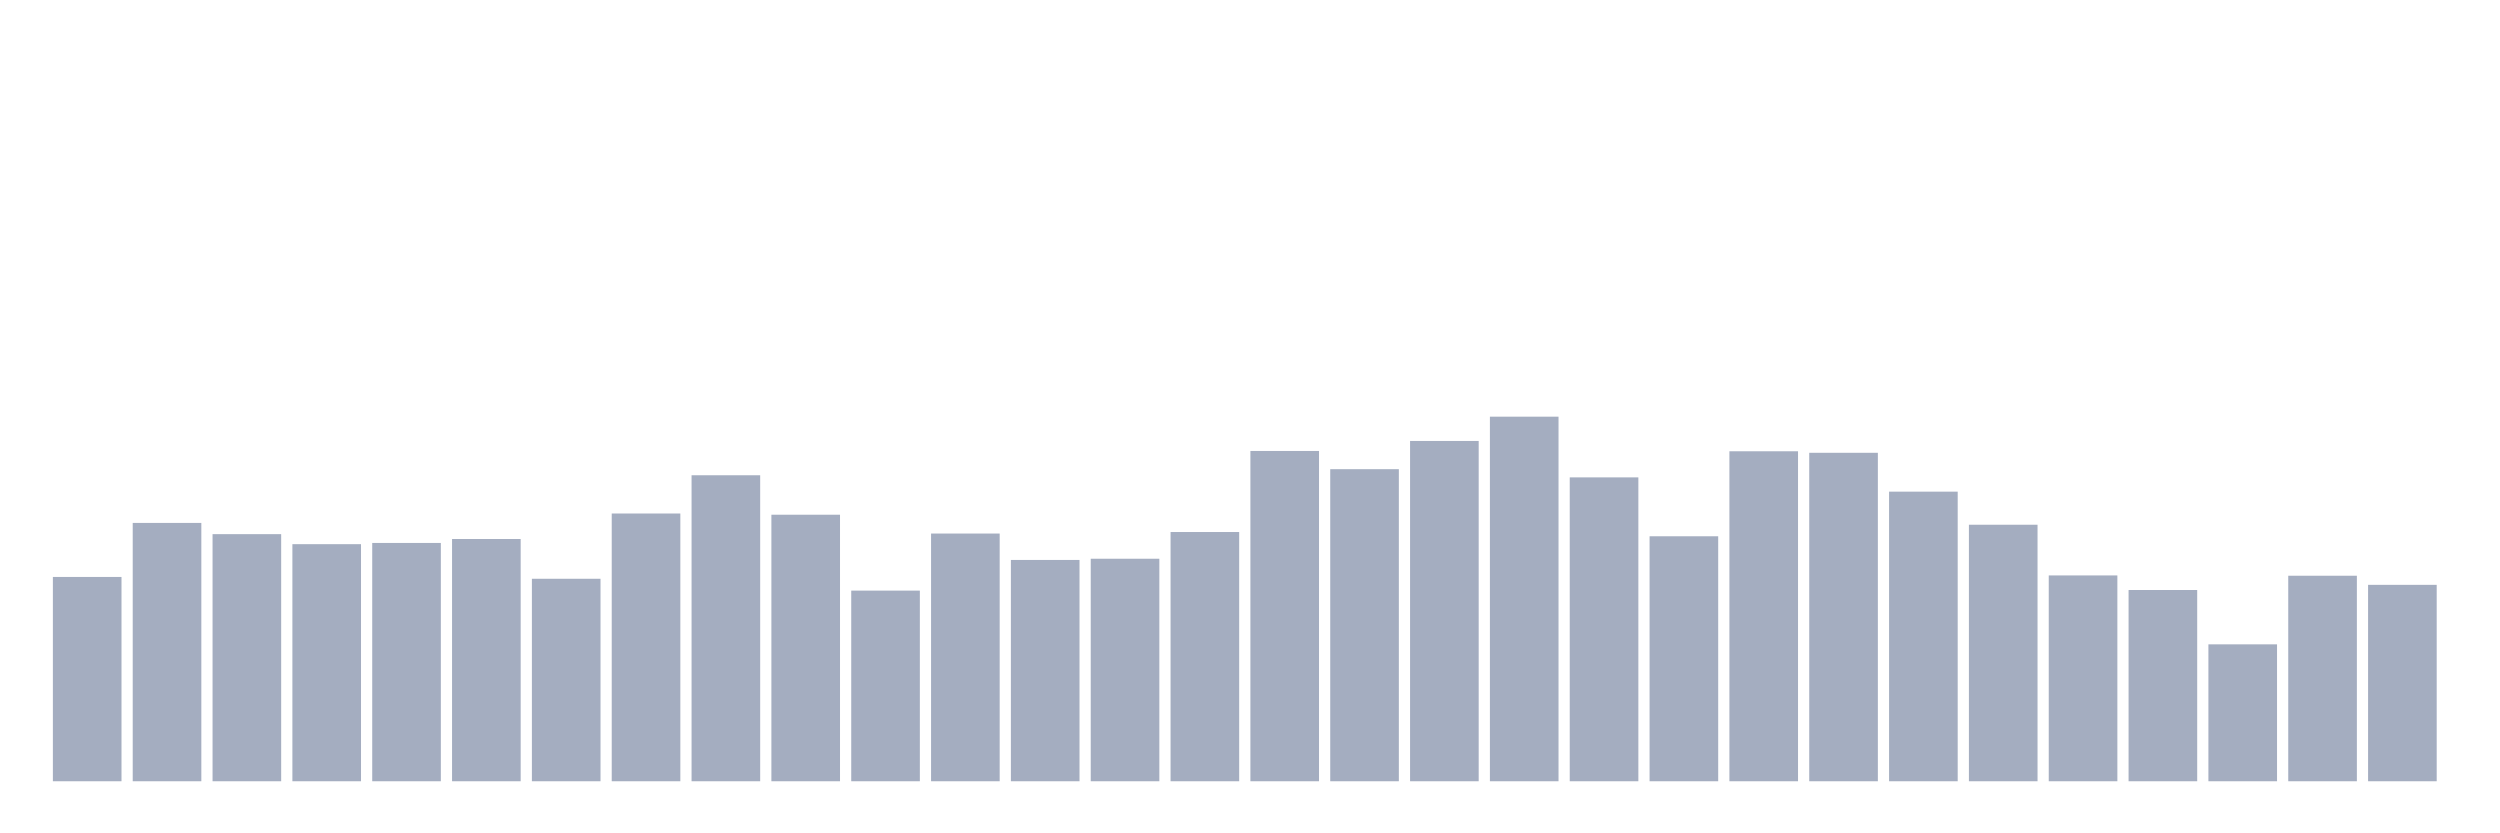 <svg xmlns="http://www.w3.org/2000/svg" viewBox="0 0 480 160"><g transform="translate(10,10)"><rect class="bar" x="0.153" width="13.175" y="100.774" height="39.226" fill="rgb(164,173,192)"></rect><rect class="bar" x="15.482" width="13.175" y="90.4" height="49.6" fill="rgb(164,173,192)"></rect><rect class="bar" x="30.81" width="13.175" y="92.556" height="47.444" fill="rgb(164,173,192)"></rect><rect class="bar" x="46.138" width="13.175" y="94.48" height="45.52" fill="rgb(164,173,192)"></rect><rect class="bar" x="61.466" width="13.175" y="94.246" height="45.754" fill="rgb(164,173,192)"></rect><rect class="bar" x="76.794" width="13.175" y="93.489" height="46.511" fill="rgb(164,173,192)"></rect><rect class="bar" x="92.123" width="13.175" y="101.124" height="38.876" fill="rgb(164,173,192)"></rect><rect class="bar" x="107.451" width="13.175" y="88.593" height="51.407" fill="rgb(164,173,192)"></rect><rect class="bar" x="122.779" width="13.175" y="81.249" height="58.751" fill="rgb(164,173,192)"></rect><rect class="bar" x="138.107" width="13.175" y="88.826" height="51.174" fill="rgb(164,173,192)"></rect><rect class="bar" x="153.436" width="13.175" y="103.397" height="36.603" fill="rgb(164,173,192)"></rect><rect class="bar" x="168.764" width="13.175" y="92.44" height="47.56" fill="rgb(164,173,192)"></rect><rect class="bar" x="184.092" width="13.175" y="97.51" height="42.49" fill="rgb(164,173,192)"></rect><rect class="bar" x="199.42" width="13.175" y="97.277" height="42.723" fill="rgb(164,173,192)"></rect><rect class="bar" x="214.748" width="13.175" y="92.148" height="47.852" fill="rgb(164,173,192)"></rect><rect class="bar" x="230.077" width="13.175" y="76.586" height="63.414" fill="rgb(164,173,192)"></rect><rect class="bar" x="245.405" width="13.175" y="80.083" height="59.917" fill="rgb(164,173,192)"></rect><rect class="bar" x="260.733" width="13.175" y="74.663" height="65.337" fill="rgb(164,173,192)"></rect><rect class="bar" x="276.061" width="13.175" y="70" height="70" fill="rgb(164,173,192)"></rect><rect class="bar" x="291.39" width="13.175" y="81.657" height="58.343" fill="rgb(164,173,192)"></rect><rect class="bar" x="306.718" width="13.175" y="92.964" height="47.036" fill="rgb(164,173,192)"></rect><rect class="bar" x="322.046" width="13.175" y="76.644" height="63.356" fill="rgb(164,173,192)"></rect><rect class="bar" x="337.374" width="13.175" y="76.936" height="63.064" fill="rgb(164,173,192)"></rect><rect class="bar" x="352.702" width="13.175" y="84.396" height="55.604" fill="rgb(164,173,192)"></rect><rect class="bar" x="368.031" width="13.175" y="90.749" height="49.251" fill="rgb(164,173,192)"></rect><rect class="bar" x="383.359" width="13.175" y="100.483" height="39.517" fill="rgb(164,173,192)"></rect><rect class="bar" x="398.687" width="13.175" y="103.281" height="36.719" fill="rgb(164,173,192)"></rect><rect class="bar" x="414.015" width="13.175" y="113.714" height="26.286" fill="rgb(164,173,192)"></rect><rect class="bar" x="429.344" width="13.175" y="100.541" height="39.459" fill="rgb(164,173,192)"></rect><rect class="bar" x="444.672" width="13.175" y="102.29" height="37.71" fill="rgb(164,173,192)"></rect></g></svg>
